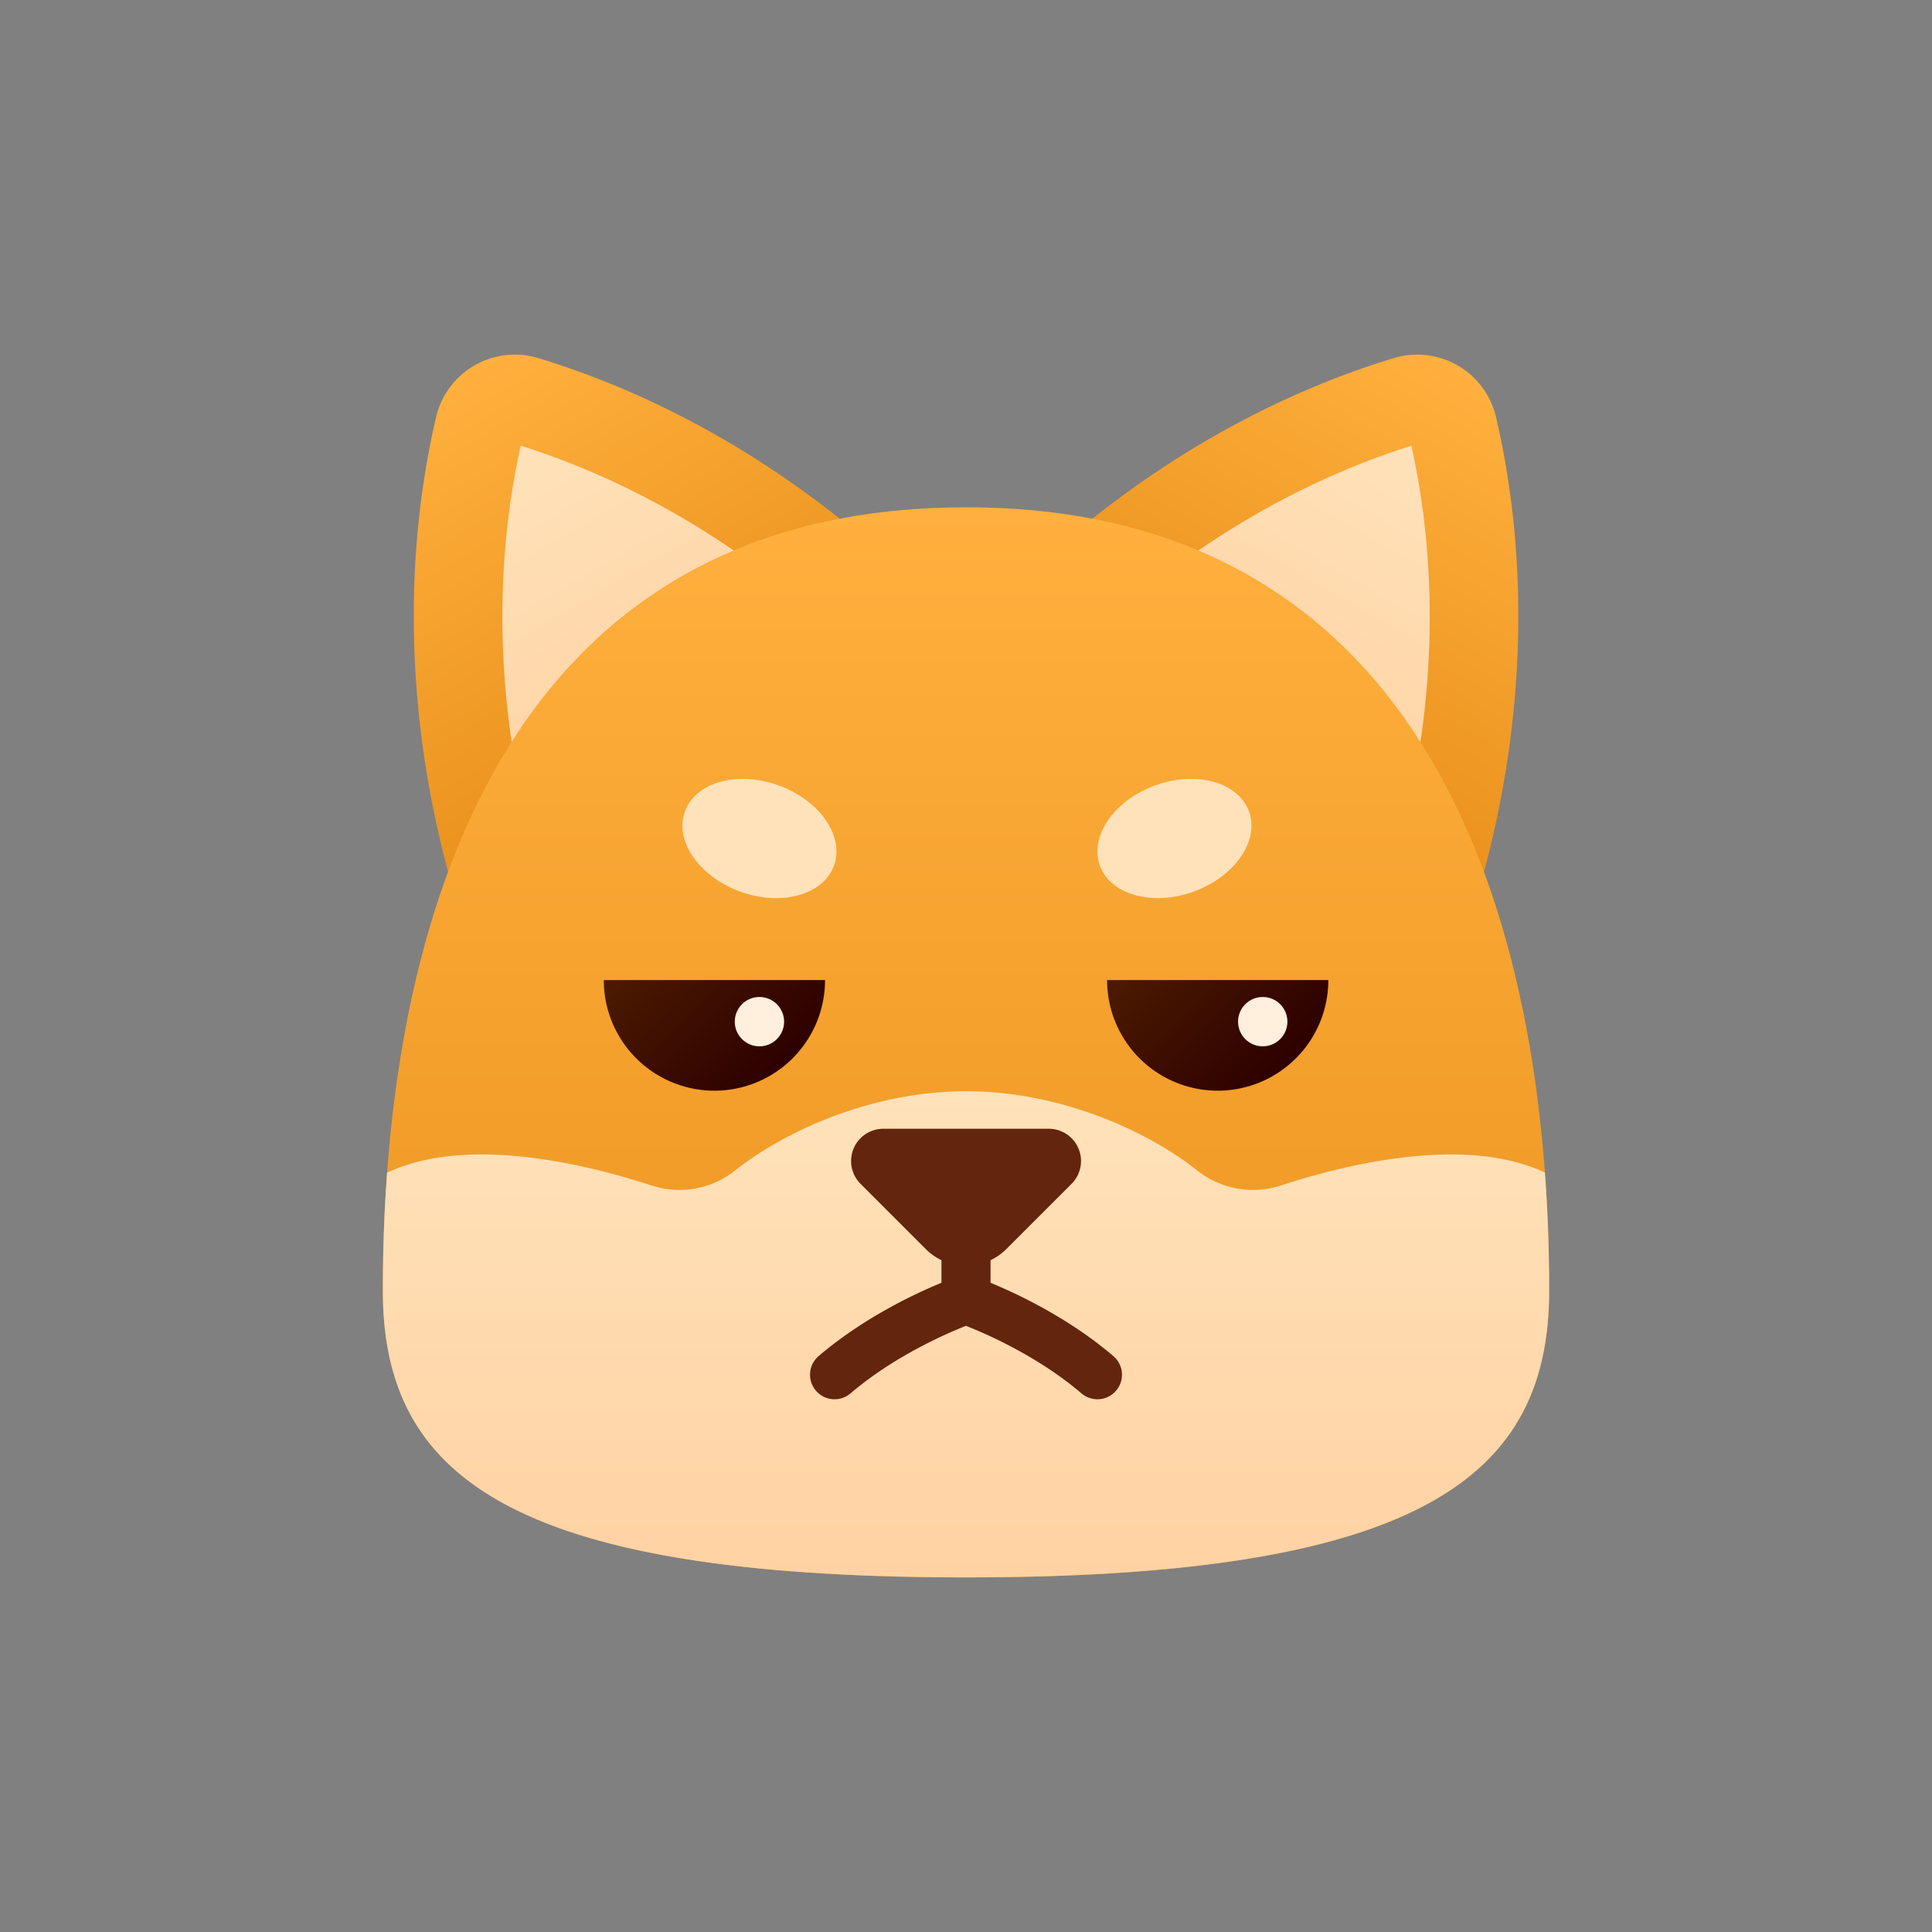 <svg xmlns="http://www.w3.org/2000/svg" xmlns:xlink="http://www.w3.org/1999/xlink" viewBox="0 0 512 512"><rect x="0" y="0" width="512" height="512" fill="#808080" stroke="none"/><defs><linearGradient id="linear-gradient" x1="-5045.746" y1="-1267.843" x2="-5045.746" y2="-1149.383" gradientTransform="matrix(-0.866, -0.5, -0.5, 0.866, -4617.359, -1328.035)" gradientUnits="userSpaceOnUse"><stop offset="0" stop-color="#ffb03e"/><stop offset="1" stop-color="#ea911c"/></linearGradient><linearGradient id="linear-gradient-2" x1="-5045.746" y1="-1243.308" x2="-5045.746" y2="-1149.383" gradientTransform="matrix(-0.866, -0.5, -0.5, 0.866, -4617.359, -1328.035)" gradientUnits="userSpaceOnUse"><stop offset="0" stop-color="#ffe2ba"/><stop offset="1" stop-color="#ffd2a3"/></linearGradient><linearGradient id="linear-gradient-3" x1="-632.145" y1="1280.351" x2="-632.145" y2="1398.811" gradientTransform="translate(33 -1328.035) rotate(-30)" xlink:href="#linear-gradient"/><linearGradient id="linear-gradient-4" x1="-632.145" y1="1304.886" x2="-632.145" y2="1398.811" gradientTransform="translate(33 -1328.035) rotate(-30)" xlink:href="#linear-gradient-2"/><linearGradient id="linear-gradient-5" x1="256" y1="134.438" x2="256" y2="418.026" gradientTransform="matrix(1, 0, 0, 1, 0, 0)" xlink:href="#linear-gradient"/><linearGradient id="linear-gradient-6" x1="256" y1="289.188" x2="256" y2="418.026" gradientTransform="matrix(1, 0, 0, 1, 0, 0)" xlink:href="#linear-gradient-2"/><linearGradient id="linear-gradient-7" x1="305.011" y1="248.104" x2="340.402" y2="283.495" gradientUnits="userSpaceOnUse"><stop offset="0" stop-color="#4c1b00"/><stop offset="1" stop-color="#2d0000"/></linearGradient><linearGradient id="linear-gradient-8" x1="171.631" y1="248.104" x2="207.023" y2="283.495" xlink:href="#linear-gradient-7"/></defs><g id="Brown_unamused"><path d="M262.486,162.151c30.252-31.711,67.583-55.308,106.868-67.245a21.184,21.184,0,0,1,9.925-.606,21.435,21.435,0,0,1,17.191,16.261c9.305,39.989,7.535,84.118-4.801,126.172Z" style="fill:url(#linear-gradient)"/><path d="M370.647,224.598c9.686-36.007,10.863-72.653,3.392-106.496-33.048,10.454-64.195,29.795-90.532,56.187Z" style="fill:url(#linear-gradient-2)"/><path d="M249.543,162.151C219.292,130.44,181.96,106.843,142.675,94.907a21.184,21.184,0,0,0-9.925-.606,21.436,21.436,0,0,0-17.191,16.261c-9.305,39.989-7.535,84.118,4.801,126.172Z" style="fill:url(#linear-gradient-3)"/><path d="M141.382,224.598c-9.686-36.007-10.863-72.653-3.392-106.496,33.048,10.454,64.195,29.795,90.532,56.187Z" style="fill:url(#linear-gradient-4)"/><path d="M410.54,341.935c0-98.571-31.955-207.479-154.525-207.496v0l-.014,0-.015,0v0c-122.57.017-154.525,108.925-154.525,207.496,0,48.428,32.383,76.087,154.525,76.091v0l.015,0,.014,0v0C378.157,418.022,410.54,390.363,410.54,341.935Z" style="fill:url(#linear-gradient-5)"/><path d="M410.54,341.935c0-10.336-.357-20.785-1.127-31.21-21.113-9.877-52.467-2.28-70.07,3.467a23.713,23.713,0,0,1-22.043-3.988c-13.318-10.575-36.456-21.016-61.255-21.016s-47.937,10.441-61.254,21.016a23.713,23.713,0,0,1-22.044,3.988c-17.629-5.756-49.048-13.366-70.162-3.423-.768,10.411-1.124,20.845-1.124,31.166,0,48.416,32.367,76.072,154.432,76.091l.105,0H256l.014,0v0C378.157,418.022,410.54,390.363,410.54,341.935Z" style="fill:url(#linear-gradient-6)"/><path d="M295.048,359.371C283.041,349.139,269.37,342.771,262.5,339.954v-5.987a15.02,15.02,0,0,0,4.169-2.932L283.974,313.73a8.552,8.552,0,0,0-6.047-14.599H234.101a8.552,8.552,0,0,0-6.047,14.599L245.36,331.035a15.009,15.009,0,0,0,4.14,2.918v6.001c-6.869,2.817-20.541,9.185-32.548,19.417a6.5,6.5,0,0,0,8.432,9.895c11.628-9.91,25.449-15.877,30.615-17.903,5.17,2.027,18.989,7.994,30.617,17.903a6.5,6.5,0,1,0,8.432-9.895Z" style="fill:#63250d"/><path d="M322.704,289.044A29.305,29.305,0,0,0,352.021,259.727H293.388A29.321,29.321,0,0,0,322.704,289.044Z" style="fill:url(#linear-gradient-7)"/><circle cx="334.638" cy="270.75" r="6.539" style="fill:#ffefdc"/><path d="M189.325,289.044a29.305,29.305,0,0,0,29.317-29.317H160.008A29.321,29.321,0,0,0,189.325,289.044Z" style="fill:url(#linear-gradient-8)"/><circle cx="201.258" cy="270.75" r="6.539" style="fill:#ffefdc"/><ellipse cx="311.238" cy="222.214" rx="21.022" ry="14.965" transform="translate(-57.231 119.85) rotate(-20)" style="fill:#ffe2ba"/><ellipse cx="201.258" cy="222.214" rx="14.965" ry="21.022" transform="translate(-76.389 335.334) rotate(-70)" style="fill:#ffe2ba"/></g></svg>